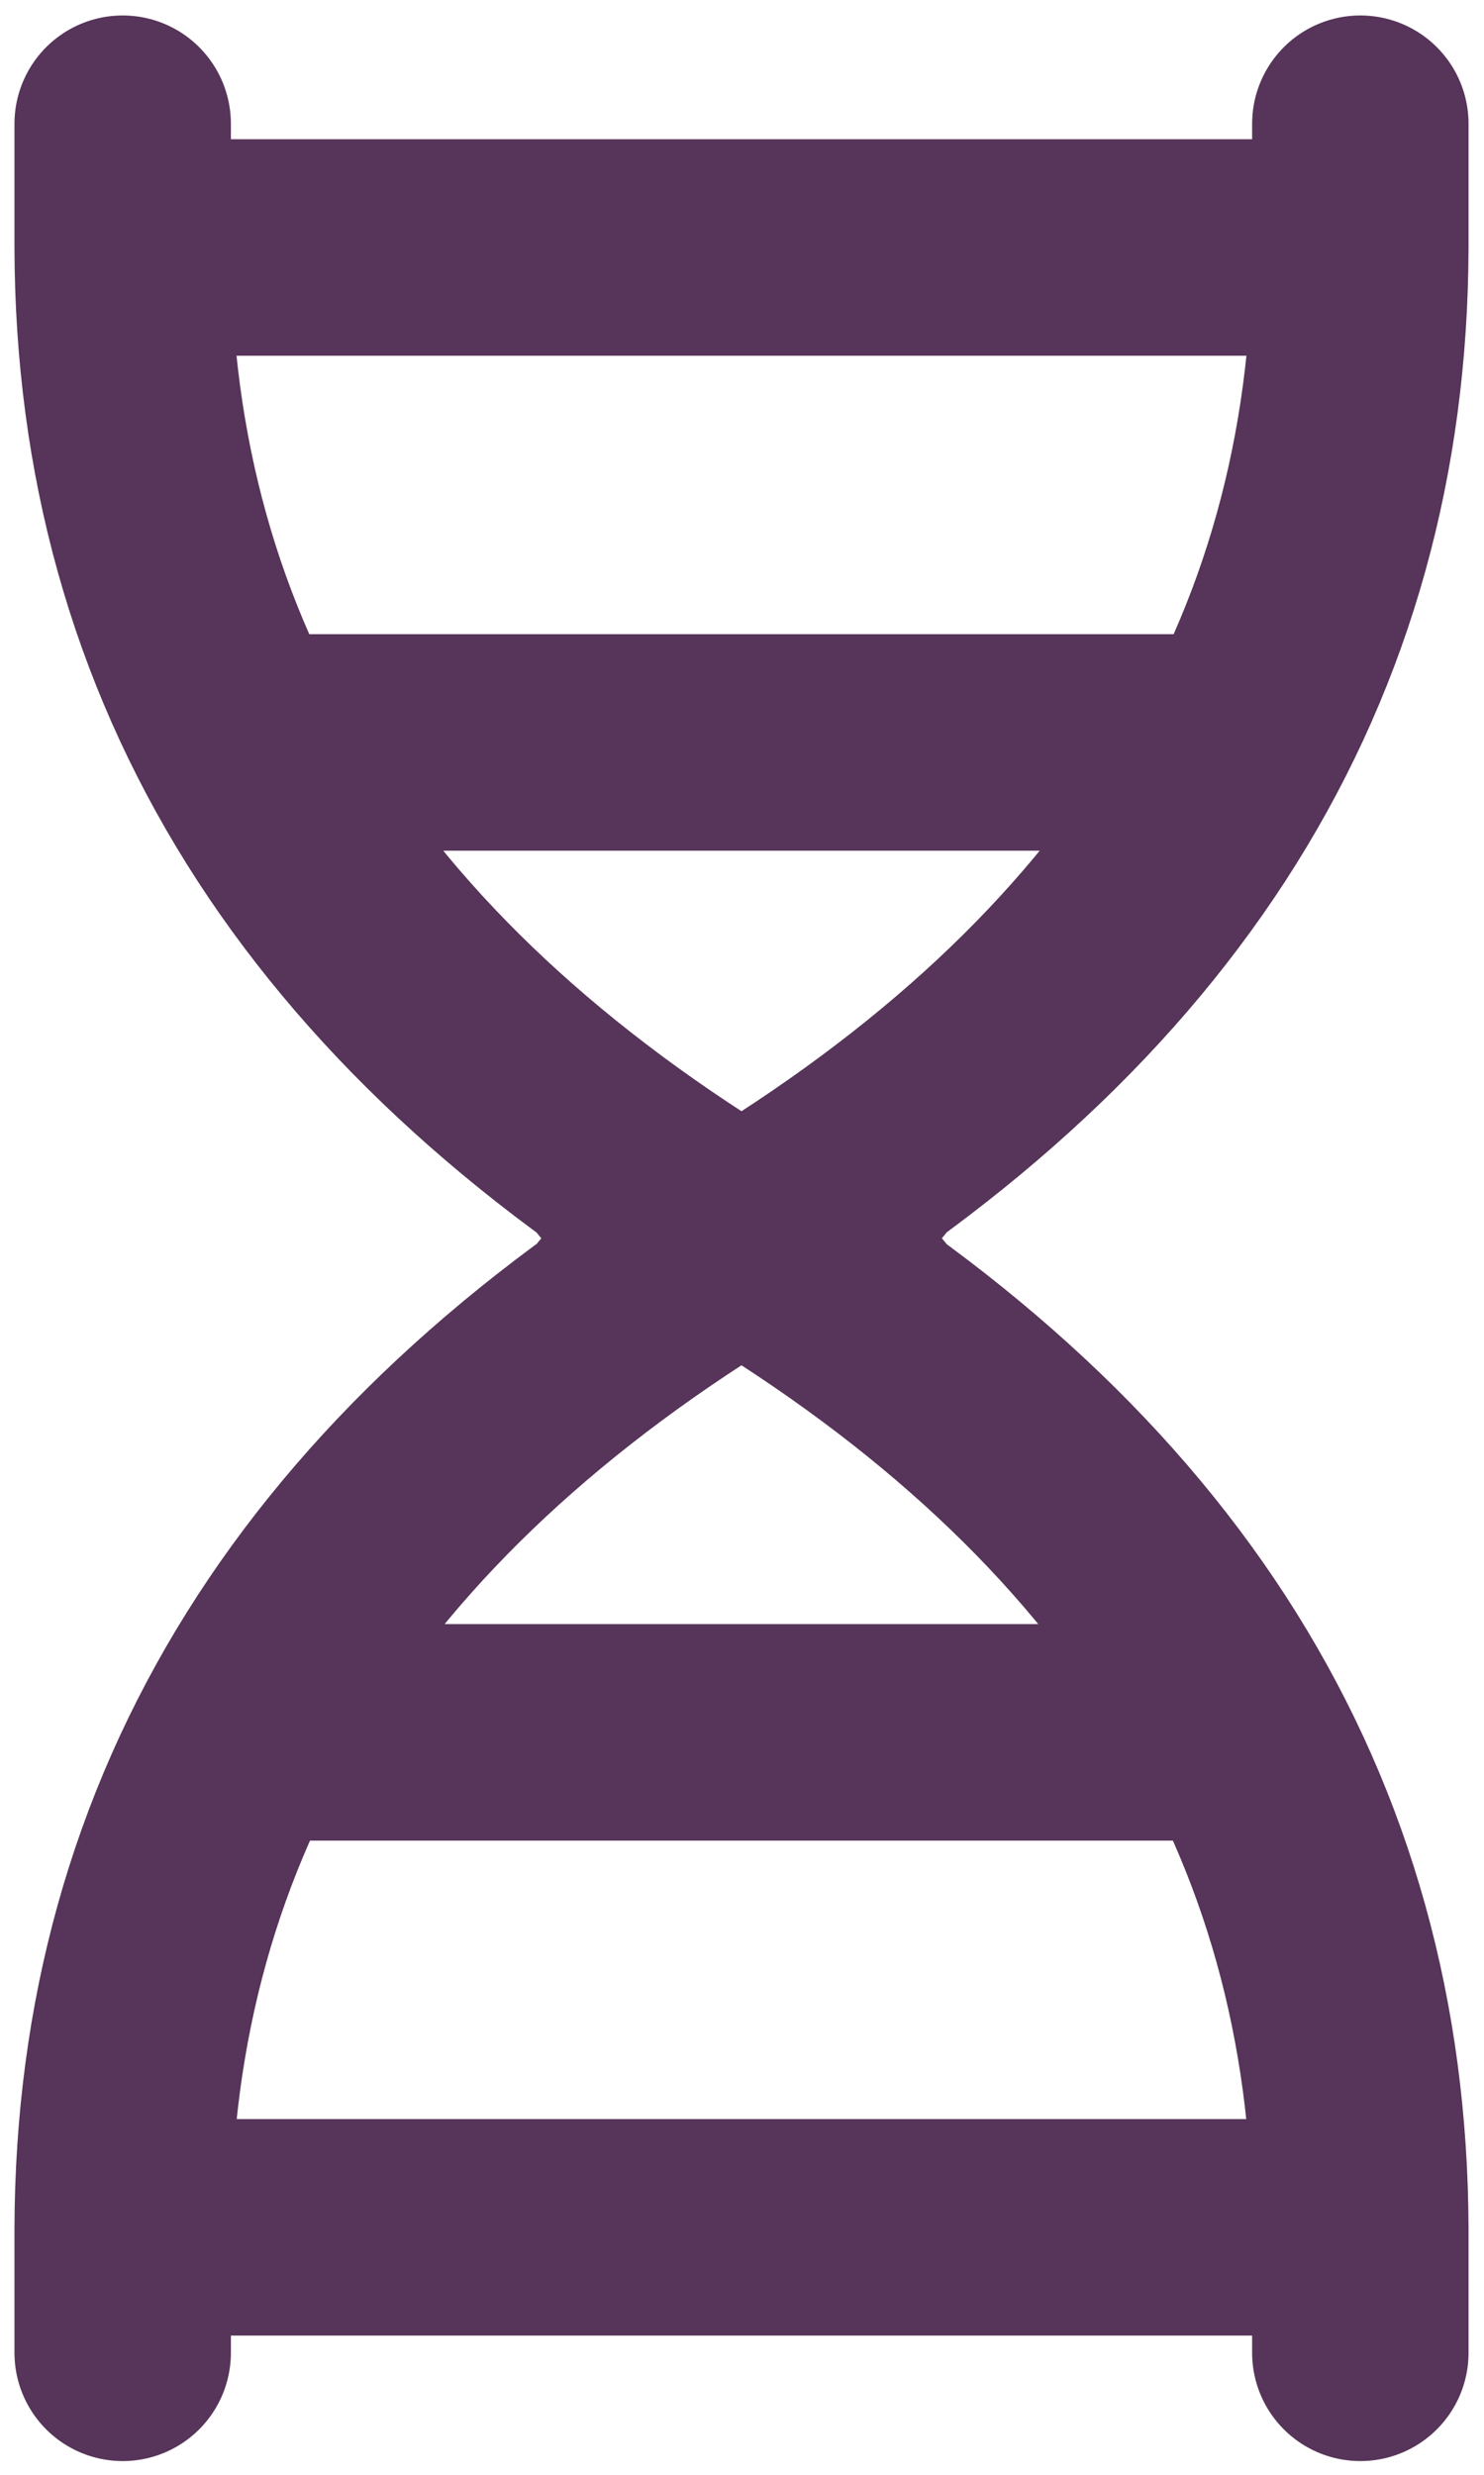 <svg width="12" height="20" viewBox="0 0 12 20" fill="none" xmlns="http://www.w3.org/2000/svg">
<path d="M11 1V2M11 2C10.99 5.352 9.32 8.023 5.992 10.014C2.664 12.004 9.328 8.014 6 10C2.672 11.99 1 14.662 0.992 18.014V19.014M11 2H1M11 19.014V18.014C10.99 14.662 9.32 11.991 5.992 10C2.664 8.01 9.328 12 6 10.014C2.672 8.023 1 5.352 0.992 2V1M1 18H11M2 6H10M2 14H10" stroke="#573459" stroke-width="1.75" stroke-linecap="round" stroke-linejoin="round"/>
</svg>

